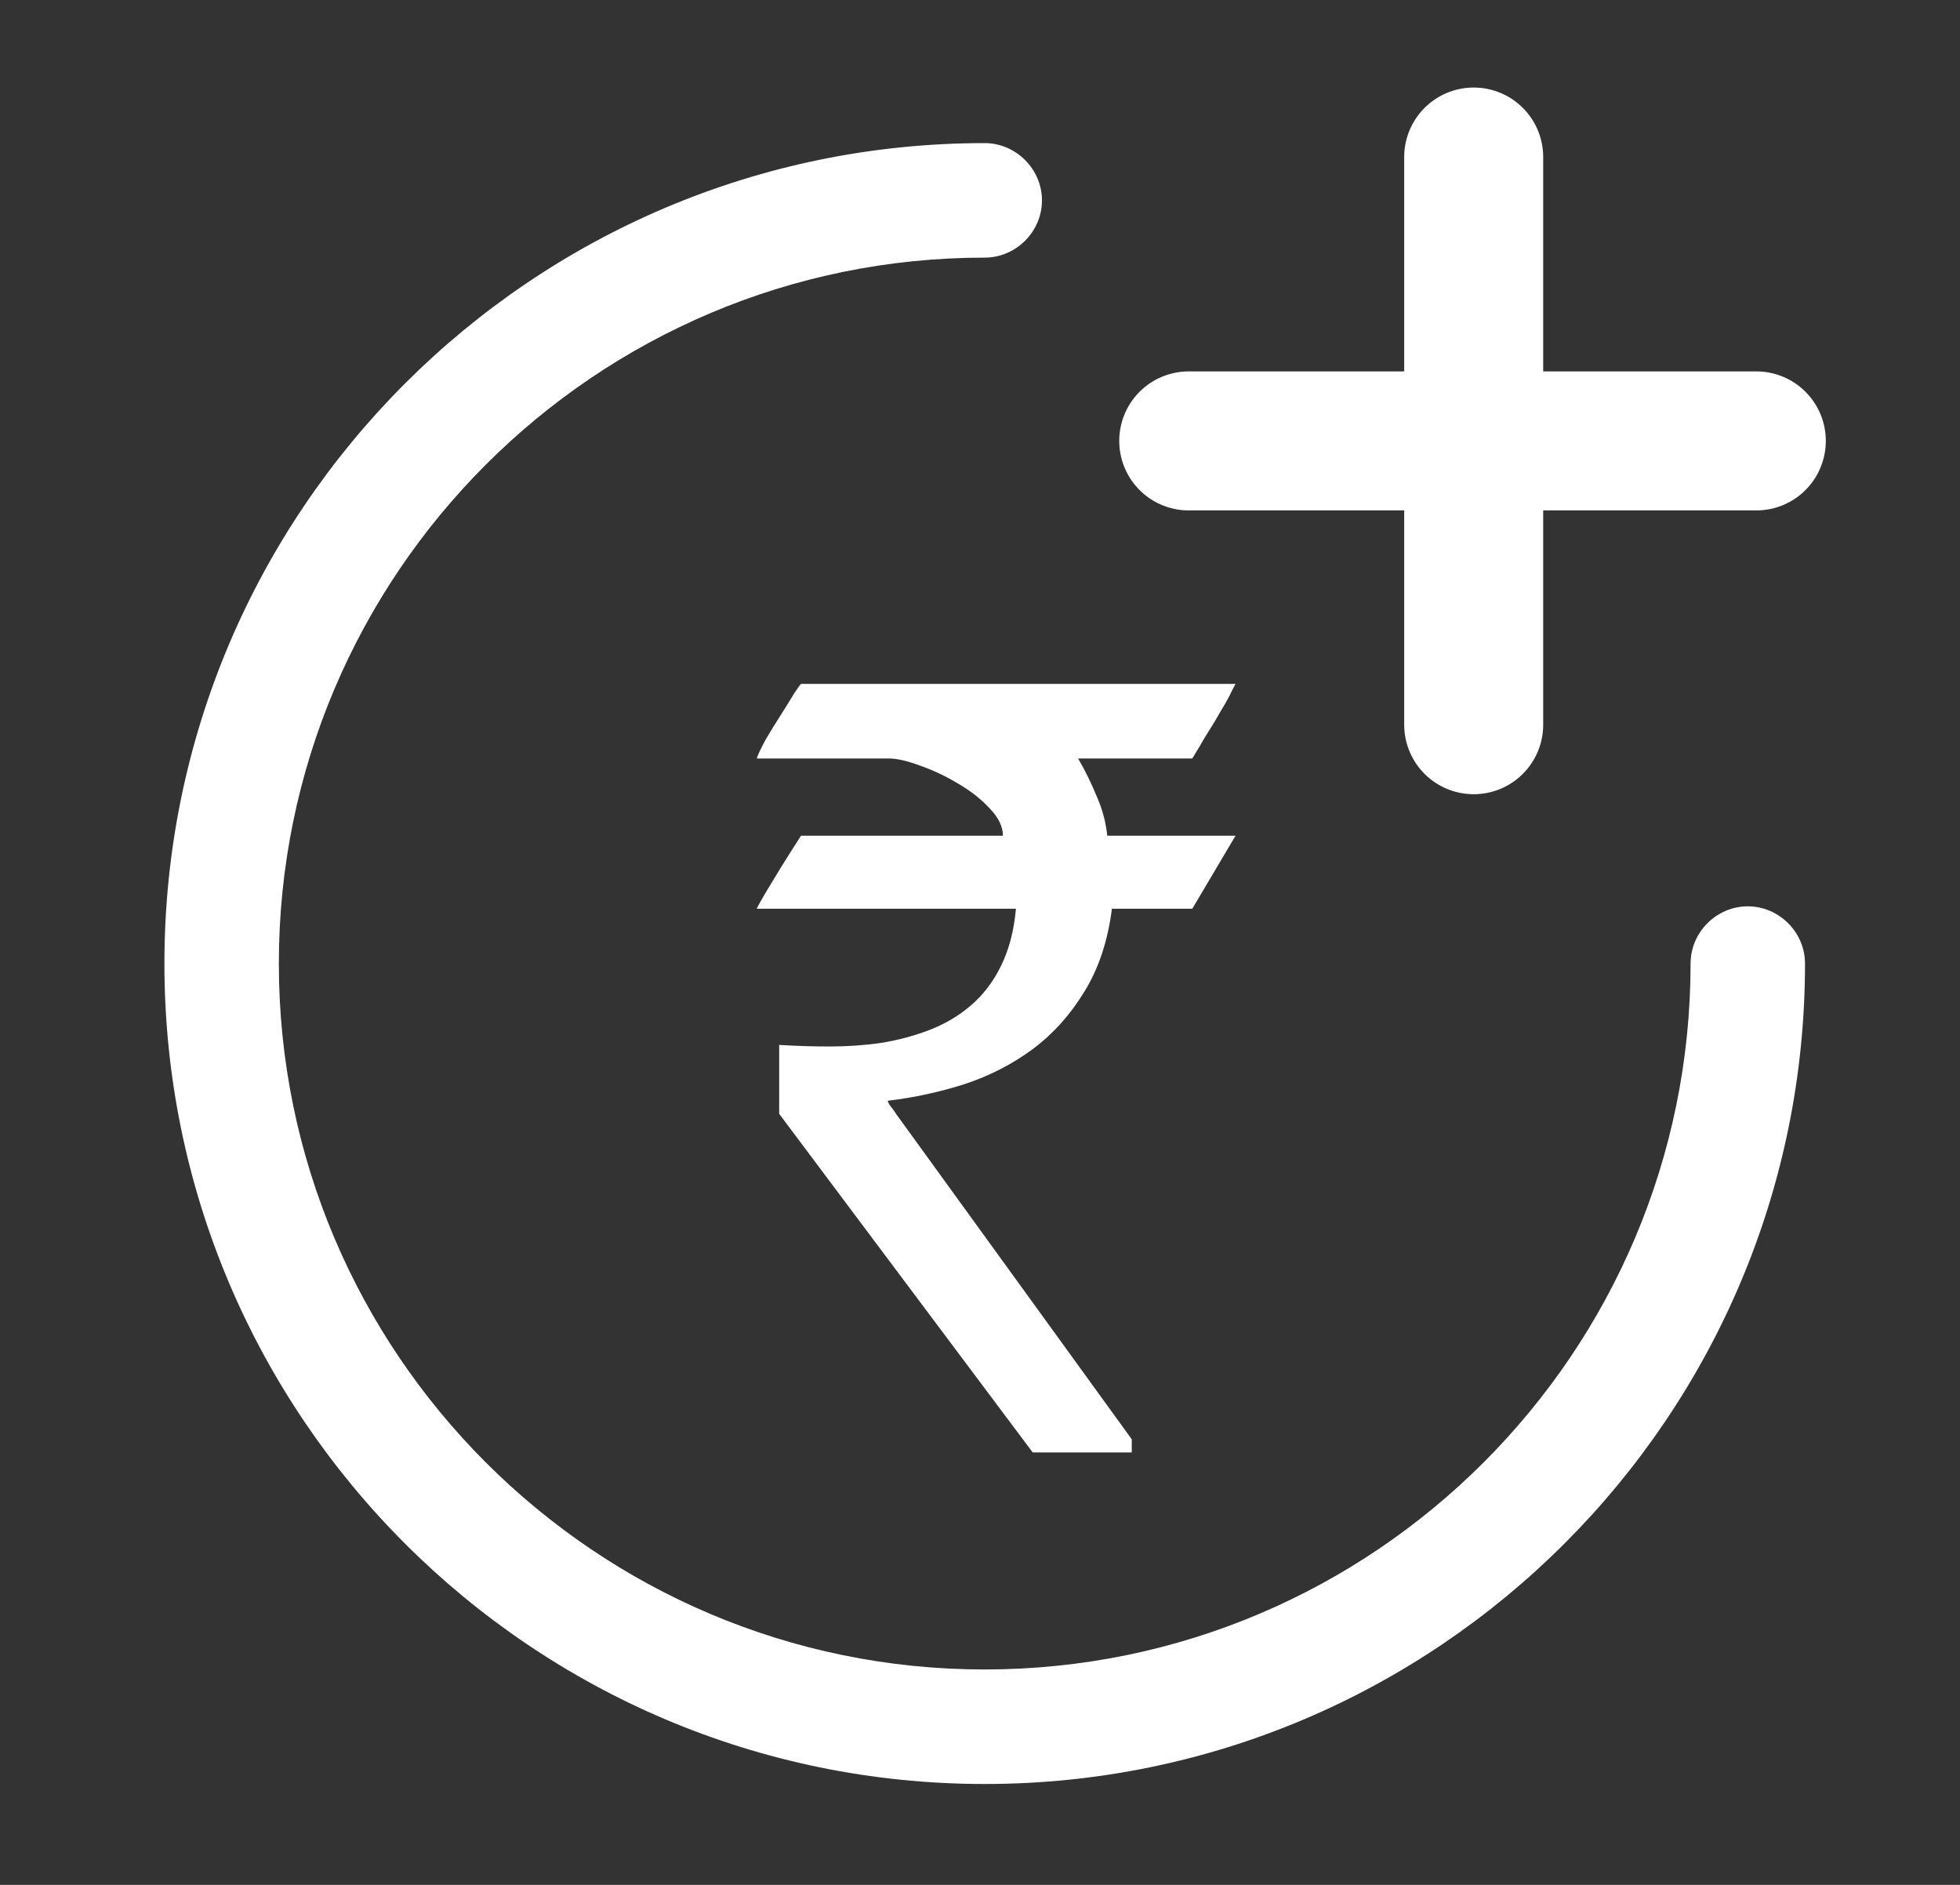 <svg width="26" height="25" viewBox="0 0 26 25" fill="none" xmlns="http://www.w3.org/2000/svg">
<rect x="0" y="0" width="26" height="25" fill="#333333" stroke="none"/>
<path d="M13.062 23.662C7.06 23.662 2.181 18.783 2.181 12.78C2.181 6.778 7.06 1.898 13.062 1.898C13.477 1.898 13.822 2.243 13.822 2.658C13.822 3.073 13.477 3.417 13.062 3.417C7.9 3.417 3.699 7.618 3.699 12.78C3.699 17.943 7.9 22.143 13.062 22.143C18.225 22.143 22.426 17.943 22.426 12.78C22.426 12.365 22.77 12.021 23.185 12.021C23.6 12.021 23.944 12.365 23.944 12.78C23.944 18.783 19.065 23.662 13.062 23.662Z" fill="white"/>
<path d="M19.549 2.083V9.612" stroke="white" stroke-width="1.844" stroke-linecap="round"/>
<path d="M23.298 5.848L15.769 5.848" stroke="white" stroke-width="1.844" stroke-linecap="round"/>
<path d="M10.336 13.859C10.553 13.873 10.776 13.88 11.007 13.88C11.242 13.88 11.47 13.864 11.692 13.832C11.918 13.795 12.133 13.737 12.335 13.659C12.538 13.58 12.721 13.472 12.882 13.333C13.043 13.195 13.175 13.022 13.277 12.814C13.383 12.602 13.45 12.348 13.477 12.053H10.038C10.052 12.021 10.089 11.954 10.149 11.852C10.213 11.746 10.28 11.636 10.35 11.52C10.432 11.387 10.525 11.241 10.626 11.084H13.304C13.304 10.964 13.246 10.845 13.131 10.725C13.016 10.6 12.875 10.489 12.709 10.393C12.548 10.296 12.382 10.217 12.211 10.157C12.04 10.093 11.899 10.06 11.789 10.06H10.038C10.056 10.005 10.096 9.922 10.156 9.811C10.22 9.7 10.287 9.592 10.356 9.486C10.426 9.375 10.486 9.278 10.536 9.195C10.592 9.112 10.622 9.071 10.626 9.071H16.39C16.39 9.071 16.377 9.096 16.349 9.147C16.326 9.198 16.294 9.26 16.252 9.334C16.21 9.403 16.164 9.481 16.114 9.569C16.063 9.652 16.014 9.73 15.968 9.804C15.927 9.878 15.89 9.94 15.858 9.991C15.83 10.037 15.816 10.06 15.816 10.06H14.301C14.398 10.226 14.48 10.395 14.55 10.566C14.623 10.732 14.67 10.905 14.688 11.084H16.39L15.816 12.053H14.75C14.695 12.482 14.573 12.849 14.384 13.153C14.199 13.458 13.971 13.712 13.699 13.915C13.431 14.113 13.131 14.268 12.799 14.378C12.467 14.484 12.126 14.558 11.775 14.6C11.775 14.604 11.782 14.62 11.796 14.648C11.814 14.671 11.835 14.699 11.858 14.731C11.881 14.768 11.909 14.807 11.941 14.849L15.013 19.09V19.264H13.699L10.336 14.773V13.859Z" fill="white"/>
</svg>
